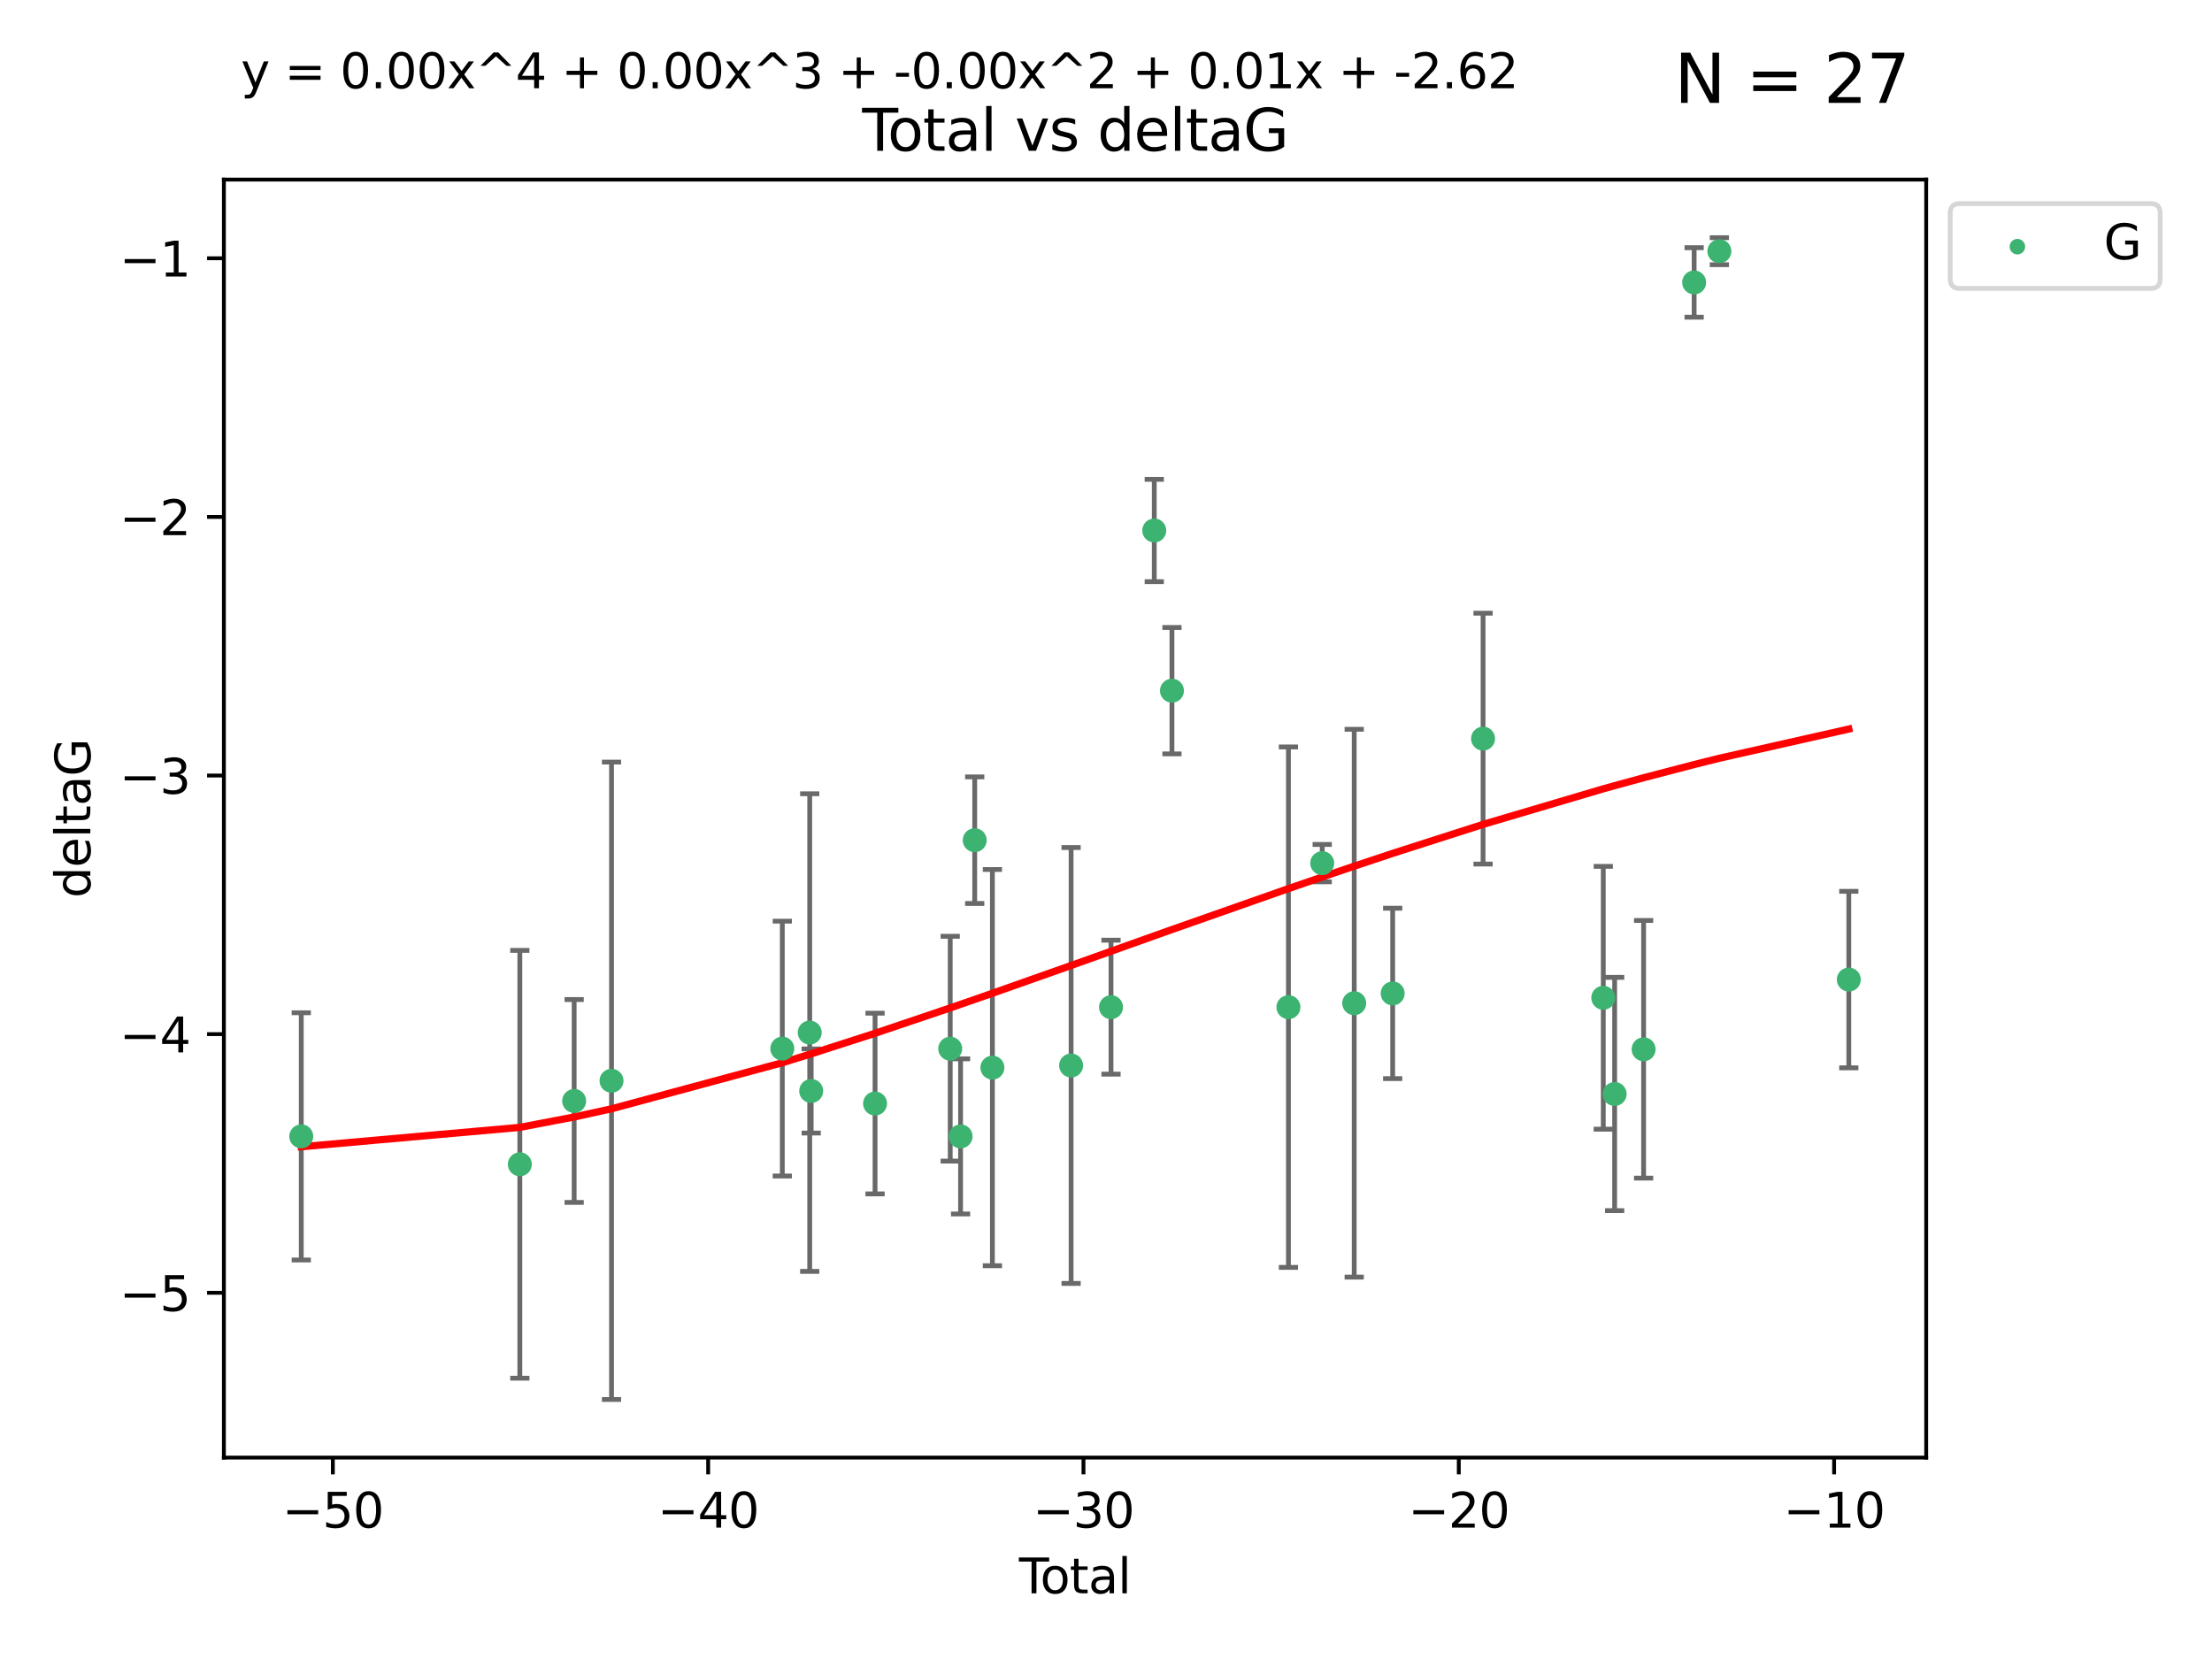 <?xml version="1.0" encoding="utf-8" standalone="no"?>
<!DOCTYPE svg PUBLIC "-//W3C//DTD SVG 1.1//EN"
  "http://www.w3.org/Graphics/SVG/1.1/DTD/svg11.dtd">
<svg xmlns:xlink="http://www.w3.org/1999/xlink" width="460.8pt" height="345.6pt" viewBox="0 0 460.8 345.6" xmlns="http://www.w3.org/2000/svg" version="1.1">
 <defs>
  <style type="text/css">*{stroke-linejoin: round; stroke-linecap: butt}</style>
 </defs>
 <g id="figure_1">
  <g id="patch_1">
   <path d="M 0 345.6 
L 460.8 345.6 
L 460.8 0 
L 0 0 
z
" style="fill: #ffffff"/>
  </g>
  <g id="axes_1">
   <g id="patch_2">
    <path d="M 46.64 303.64 
L 401.26 303.64 
L 401.26 37.411 
L 46.64 37.411 
z
" style="fill: #ffffff"/>
   </g>
   <g id="PathCollection_1">
    <defs>
     <path id="md1f7660135" d="M 0 1.118 
C 0.297 1.118 0.581 1 0.791 0.791 
C 1 0.581 1.118 0.297 1.118 0 
C 1.118 -0.297 1 -0.581 0.791 -0.791 
C 0.581 -1 0.297 -1.118 0 -1.118 
C -0.297 -1.118 -0.581 -1 -0.791 -0.791 
C -1 -0.581 -1.118 -0.297 -1.118 0 
C -1.118 0.297 -1 0.581 -0.791 0.791 
C -0.581 1 -0.297 1.118 0 1.118 
z
" style="stroke: #3cb371"/>
    </defs>
    <g clip-path="url(#p16c1808201)">
     <use xlink:href="#md1f7660135" x="62.759" y="236.728" style="fill: #3cb371; stroke: #3cb371"/>
     <use xlink:href="#md1f7660135" x="108.29" y="242.545" style="fill: #3cb371; stroke: #3cb371"/>
     <use xlink:href="#md1f7660135" x="119.607" y="229.351" style="fill: #3cb371; stroke: #3cb371"/>
     <use xlink:href="#md1f7660135" x="127.39" y="225.148" style="fill: #3cb371; stroke: #3cb371"/>
     <use xlink:href="#md1f7660135" x="162.97" y="218.441" style="fill: #3cb371; stroke: #3cb371"/>
     <use xlink:href="#md1f7660135" x="168.679" y="215.103" style="fill: #3cb371; stroke: #3cb371"/>
     <use xlink:href="#md1f7660135" x="168.987" y="227.27" style="fill: #3cb371; stroke: #3cb371"/>
     <use xlink:href="#md1f7660135" x="182.29" y="229.885" style="fill: #3cb371; stroke: #3cb371"/>
     <use xlink:href="#md1f7660135" x="197.948" y="218.464" style="fill: #3cb371; stroke: #3cb371"/>
     <use xlink:href="#md1f7660135" x="200.104" y="236.731" style="fill: #3cb371; stroke: #3cb371"/>
     <use xlink:href="#md1f7660135" x="203.051" y="175.027" style="fill: #3cb371; stroke: #3cb371"/>
     <use xlink:href="#md1f7660135" x="206.735" y="222.405" style="fill: #3cb371; stroke: #3cb371"/>
     <use xlink:href="#md1f7660135" x="223.131" y="221.96" style="fill: #3cb371; stroke: #3cb371"/>
     <use xlink:href="#md1f7660135" x="231.444" y="209.813" style="fill: #3cb371; stroke: #3cb371"/>
     <use xlink:href="#md1f7660135" x="240.454" y="110.512" style="fill: #3cb371; stroke: #3cb371"/>
     <use xlink:href="#md1f7660135" x="244.141" y="143.881" style="fill: #3cb371; stroke: #3cb371"/>
     <use xlink:href="#md1f7660135" x="268.403" y="209.811" style="fill: #3cb371; stroke: #3cb371"/>
     <use xlink:href="#md1f7660135" x="275.44" y="179.81" style="fill: #3cb371; stroke: #3cb371"/>
     <use xlink:href="#md1f7660135" x="282.106" y="208.987" style="fill: #3cb371; stroke: #3cb371"/>
     <use xlink:href="#md1f7660135" x="290.12" y="206.946" style="fill: #3cb371; stroke: #3cb371"/>
     <use xlink:href="#md1f7660135" x="308.95" y="153.868" style="fill: #3cb371; stroke: #3cb371"/>
     <use xlink:href="#md1f7660135" x="333.992" y="207.854" style="fill: #3cb371; stroke: #3cb371"/>
     <use xlink:href="#md1f7660135" x="336.36" y="227.898" style="fill: #3cb371; stroke: #3cb371"/>
     <use xlink:href="#md1f7660135" x="342.394" y="218.588" style="fill: #3cb371; stroke: #3cb371"/>
     <use xlink:href="#md1f7660135" x="352.922" y="58.837" style="fill: #3cb371; stroke: #3cb371"/>
     <use xlink:href="#md1f7660135" x="358.175" y="52.328" style="fill: #3cb371; stroke: #3cb371"/>
     <use xlink:href="#md1f7660135" x="385.141" y="204.062" style="fill: #3cb371; stroke: #3cb371"/>
    </g>
   </g>
   <g id="matplotlib.axis_1">
    <g id="xtick_1">
     <g id="line2d_1">
      <defs>
       <path id="m153fd0d9d4" d="M 0 0 
L 0 3.5 
" style="stroke: #000000; stroke-width: 0.8"/>
      </defs>
      <g>
       <use xlink:href="#m153fd0d9d4" x="69.339" y="303.64" style="stroke: #000000; stroke-width: 0.8"/>
      </g>
     </g>
     <g id="text_1">
      <!-- −50 -->
      <g transform="translate(58.787 318.238)scale(0.1 -0.1)">
       <defs>
        <path id="DejaVuSans-2212" d="M 678 2272 
L 4684 2272 
L 4684 1741 
L 678 1741 
L 678 2272 
z
" transform="scale(0.016)"/>
        <path id="DejaVuSans-35" d="M 691 4666 
L 3169 4666 
L 3169 4134 
L 1269 4134 
L 1269 2991 
Q 1406 3038 1543 3061 
Q 1681 3084 1819 3084 
Q 2600 3084 3056 2656 
Q 3513 2228 3513 1497 
Q 3513 744 3044 326 
Q 2575 -91 1722 -91 
Q 1428 -91 1123 -41 
Q 819 9 494 109 
L 494 744 
Q 775 591 1075 516 
Q 1375 441 1709 441 
Q 2250 441 2565 725 
Q 2881 1009 2881 1497 
Q 2881 1984 2565 2268 
Q 2250 2553 1709 2553 
Q 1456 2553 1204 2497 
Q 953 2441 691 2322 
L 691 4666 
z
" transform="scale(0.016)"/>
        <path id="DejaVuSans-30" d="M 2034 4250 
Q 1547 4250 1301 3770 
Q 1056 3291 1056 2328 
Q 1056 1369 1301 889 
Q 1547 409 2034 409 
Q 2525 409 2770 889 
Q 3016 1369 3016 2328 
Q 3016 3291 2770 3770 
Q 2525 4250 2034 4250 
z
M 2034 4750 
Q 2819 4750 3233 4129 
Q 3647 3509 3647 2328 
Q 3647 1150 3233 529 
Q 2819 -91 2034 -91 
Q 1250 -91 836 529 
Q 422 1150 422 2328 
Q 422 3509 836 4129 
Q 1250 4750 2034 4750 
z
" transform="scale(0.016)"/>
       </defs>
       <use xlink:href="#DejaVuSans-2212"/>
       <use xlink:href="#DejaVuSans-35" x="83.789"/>
       <use xlink:href="#DejaVuSans-30" x="147.412"/>
      </g>
     </g>
    </g>
    <g id="xtick_2">
     <g id="line2d_2">
      <g>
       <use xlink:href="#m153fd0d9d4" x="147.523" y="303.64" style="stroke: #000000; stroke-width: 0.8"/>
      </g>
     </g>
     <g id="text_2">
      <!-- −40 -->
      <g transform="translate(136.971 318.238)scale(0.1 -0.1)">
       <defs>
        <path id="DejaVuSans-34" d="M 2419 4116 
L 825 1625 
L 2419 1625 
L 2419 4116 
z
M 2253 4666 
L 3047 4666 
L 3047 1625 
L 3713 1625 
L 3713 1100 
L 3047 1100 
L 3047 0 
L 2419 0 
L 2419 1100 
L 313 1100 
L 313 1709 
L 2253 4666 
z
" transform="scale(0.016)"/>
       </defs>
       <use xlink:href="#DejaVuSans-2212"/>
       <use xlink:href="#DejaVuSans-34" x="83.789"/>
       <use xlink:href="#DejaVuSans-30" x="147.412"/>
      </g>
     </g>
    </g>
    <g id="xtick_3">
     <g id="line2d_3">
      <g>
       <use xlink:href="#m153fd0d9d4" x="225.708" y="303.64" style="stroke: #000000; stroke-width: 0.8"/>
      </g>
     </g>
     <g id="text_3">
      <!-- −30 -->
      <g transform="translate(215.155 318.238)scale(0.1 -0.1)">
       <defs>
        <path id="DejaVuSans-33" d="M 2597 2516 
Q 3050 2419 3304 2112 
Q 3559 1806 3559 1356 
Q 3559 666 3084 287 
Q 2609 -91 1734 -91 
Q 1441 -91 1130 -33 
Q 819 25 488 141 
L 488 750 
Q 750 597 1062 519 
Q 1375 441 1716 441 
Q 2309 441 2620 675 
Q 2931 909 2931 1356 
Q 2931 1769 2642 2001 
Q 2353 2234 1838 2234 
L 1294 2234 
L 1294 2753 
L 1863 2753 
Q 2328 2753 2575 2939 
Q 2822 3125 2822 3475 
Q 2822 3834 2567 4026 
Q 2313 4219 1838 4219 
Q 1578 4219 1281 4162 
Q 984 4106 628 3988 
L 628 4550 
Q 988 4650 1302 4700 
Q 1616 4750 1894 4750 
Q 2613 4750 3031 4423 
Q 3450 4097 3450 3541 
Q 3450 3153 3228 2886 
Q 3006 2619 2597 2516 
z
" transform="scale(0.016)"/>
       </defs>
       <use xlink:href="#DejaVuSans-2212"/>
       <use xlink:href="#DejaVuSans-33" x="83.789"/>
       <use xlink:href="#DejaVuSans-30" x="147.412"/>
      </g>
     </g>
    </g>
    <g id="xtick_4">
     <g id="line2d_4">
      <g>
       <use xlink:href="#m153fd0d9d4" x="303.892" y="303.64" style="stroke: #000000; stroke-width: 0.8"/>
      </g>
     </g>
     <g id="text_4">
      <!-- −20 -->
      <g transform="translate(293.34 318.238)scale(0.1 -0.1)">
       <defs>
        <path id="DejaVuSans-32" d="M 1228 531 
L 3431 531 
L 3431 0 
L 469 0 
L 469 531 
Q 828 903 1448 1529 
Q 2069 2156 2228 2338 
Q 2531 2678 2651 2914 
Q 2772 3150 2772 3378 
Q 2772 3750 2511 3984 
Q 2250 4219 1831 4219 
Q 1534 4219 1204 4116 
Q 875 4013 500 3803 
L 500 4441 
Q 881 4594 1212 4672 
Q 1544 4750 1819 4750 
Q 2544 4750 2975 4387 
Q 3406 4025 3406 3419 
Q 3406 3131 3298 2873 
Q 3191 2616 2906 2266 
Q 2828 2175 2409 1742 
Q 1991 1309 1228 531 
z
" transform="scale(0.016)"/>
       </defs>
       <use xlink:href="#DejaVuSans-2212"/>
       <use xlink:href="#DejaVuSans-32" x="83.789"/>
       <use xlink:href="#DejaVuSans-30" x="147.412"/>
      </g>
     </g>
    </g>
    <g id="xtick_5">
     <g id="line2d_5">
      <g>
       <use xlink:href="#m153fd0d9d4" x="382.076" y="303.64" style="stroke: #000000; stroke-width: 0.8"/>
      </g>
     </g>
     <g id="text_5">
      <!-- −10 -->
      <g transform="translate(371.524 318.238)scale(0.1 -0.1)">
       <defs>
        <path id="DejaVuSans-31" d="M 794 531 
L 1825 531 
L 1825 4091 
L 703 3866 
L 703 4441 
L 1819 4666 
L 2450 4666 
L 2450 531 
L 3481 531 
L 3481 0 
L 794 0 
L 794 531 
z
" transform="scale(0.016)"/>
       </defs>
       <use xlink:href="#DejaVuSans-2212"/>
       <use xlink:href="#DejaVuSans-31" x="83.789"/>
       <use xlink:href="#DejaVuSans-30" x="147.412"/>
      </g>
     </g>
    </g>
    <g id="text_6">
     <!-- Total -->
     <g transform="translate(212.273 331.917)scale(0.1 -0.1)">
      <defs>
       <path id="DejaVuSans-54" d="M -19 4666 
L 3928 4666 
L 3928 4134 
L 2272 4134 
L 2272 0 
L 1638 0 
L 1638 4134 
L -19 4134 
L -19 4666 
z
" transform="scale(0.016)"/>
       <path id="DejaVuSans-6f" d="M 1959 3097 
Q 1497 3097 1228 2736 
Q 959 2375 959 1747 
Q 959 1119 1226 758 
Q 1494 397 1959 397 
Q 2419 397 2687 759 
Q 2956 1122 2956 1747 
Q 2956 2369 2687 2733 
Q 2419 3097 1959 3097 
z
M 1959 3584 
Q 2709 3584 3137 3096 
Q 3566 2609 3566 1747 
Q 3566 888 3137 398 
Q 2709 -91 1959 -91 
Q 1206 -91 779 398 
Q 353 888 353 1747 
Q 353 2609 779 3096 
Q 1206 3584 1959 3584 
z
" transform="scale(0.016)"/>
       <path id="DejaVuSans-74" d="M 1172 4494 
L 1172 3500 
L 2356 3500 
L 2356 3053 
L 1172 3053 
L 1172 1153 
Q 1172 725 1289 603 
Q 1406 481 1766 481 
L 2356 481 
L 2356 0 
L 1766 0 
Q 1100 0 847 248 
Q 594 497 594 1153 
L 594 3053 
L 172 3053 
L 172 3500 
L 594 3500 
L 594 4494 
L 1172 4494 
z
" transform="scale(0.016)"/>
       <path id="DejaVuSans-61" d="M 2194 1759 
Q 1497 1759 1228 1600 
Q 959 1441 959 1056 
Q 959 750 1161 570 
Q 1363 391 1709 391 
Q 2188 391 2477 730 
Q 2766 1069 2766 1631 
L 2766 1759 
L 2194 1759 
z
M 3341 1997 
L 3341 0 
L 2766 0 
L 2766 531 
Q 2569 213 2275 61 
Q 1981 -91 1556 -91 
Q 1019 -91 701 211 
Q 384 513 384 1019 
Q 384 1609 779 1909 
Q 1175 2209 1959 2209 
L 2766 2209 
L 2766 2266 
Q 2766 2663 2505 2880 
Q 2244 3097 1772 3097 
Q 1472 3097 1187 3025 
Q 903 2953 641 2809 
L 641 3341 
Q 956 3463 1253 3523 
Q 1550 3584 1831 3584 
Q 2591 3584 2966 3190 
Q 3341 2797 3341 1997 
z
" transform="scale(0.016)"/>
       <path id="DejaVuSans-6c" d="M 603 4863 
L 1178 4863 
L 1178 0 
L 603 0 
L 603 4863 
z
" transform="scale(0.016)"/>
      </defs>
      <use xlink:href="#DejaVuSans-54"/>
      <use xlink:href="#DejaVuSans-6f" x="44.084"/>
      <use xlink:href="#DejaVuSans-74" x="105.266"/>
      <use xlink:href="#DejaVuSans-61" x="144.475"/>
      <use xlink:href="#DejaVuSans-6c" x="205.754"/>
     </g>
    </g>
   </g>
   <g id="matplotlib.axis_2">
    <g id="ytick_1">
     <g id="line2d_6">
      <defs>
       <path id="mca724a1c4a" d="M 0 0 
L -3.5 0 
" style="stroke: #000000; stroke-width: 0.8"/>
      </defs>
      <g>
       <use xlink:href="#mca724a1c4a" x="46.64" y="269.305" style="stroke: #000000; stroke-width: 0.8"/>
      </g>
     </g>
     <g id="text_7">
      <!-- −5 -->
      <g transform="translate(24.898 273.104)scale(0.1 -0.1)">
       <use xlink:href="#DejaVuSans-2212"/>
       <use xlink:href="#DejaVuSans-35" x="83.789"/>
      </g>
     </g>
    </g>
    <g id="ytick_2">
     <g id="line2d_7">
      <g>
       <use xlink:href="#mca724a1c4a" x="46.64" y="215.43" style="stroke: #000000; stroke-width: 0.8"/>
      </g>
     </g>
     <g id="text_8">
      <!-- −4 -->
      <g transform="translate(24.898 219.229)scale(0.1 -0.1)">
       <use xlink:href="#DejaVuSans-2212"/>
       <use xlink:href="#DejaVuSans-34" x="83.789"/>
      </g>
     </g>
    </g>
    <g id="ytick_3">
     <g id="line2d_8">
      <g>
       <use xlink:href="#mca724a1c4a" x="46.64" y="161.554" style="stroke: #000000; stroke-width: 0.8"/>
      </g>
     </g>
     <g id="text_9">
      <!-- −3 -->
      <g transform="translate(24.898 165.353)scale(0.1 -0.1)">
       <use xlink:href="#DejaVuSans-2212"/>
       <use xlink:href="#DejaVuSans-33" x="83.789"/>
      </g>
     </g>
    </g>
    <g id="ytick_4">
     <g id="line2d_9">
      <g>
       <use xlink:href="#mca724a1c4a" x="46.64" y="107.679" style="stroke: #000000; stroke-width: 0.8"/>
      </g>
     </g>
     <g id="text_10">
      <!-- −2 -->
      <g transform="translate(24.898 111.478)scale(0.1 -0.1)">
       <use xlink:href="#DejaVuSans-2212"/>
       <use xlink:href="#DejaVuSans-32" x="83.789"/>
      </g>
     </g>
    </g>
    <g id="ytick_5">
     <g id="line2d_10">
      <g>
       <use xlink:href="#mca724a1c4a" x="46.64" y="53.803" style="stroke: #000000; stroke-width: 0.8"/>
      </g>
     </g>
     <g id="text_11">
      <!-- −1 -->
      <g transform="translate(24.898 57.603)scale(0.1 -0.1)">
       <use xlink:href="#DejaVuSans-2212"/>
       <use xlink:href="#DejaVuSans-31" x="83.789"/>
      </g>
     </g>
    </g>
    <g id="text_12">
     <!-- deltaG -->
     <g transform="translate(18.818 187.064)rotate(-90)scale(0.1 -0.1)">
      <defs>
       <path id="DejaVuSans-64" d="M 2906 2969 
L 2906 4863 
L 3481 4863 
L 3481 0 
L 2906 0 
L 2906 525 
Q 2725 213 2448 61 
Q 2172 -91 1784 -91 
Q 1150 -91 751 415 
Q 353 922 353 1747 
Q 353 2572 751 3078 
Q 1150 3584 1784 3584 
Q 2172 3584 2448 3432 
Q 2725 3281 2906 2969 
z
M 947 1747 
Q 947 1113 1208 752 
Q 1469 391 1925 391 
Q 2381 391 2643 752 
Q 2906 1113 2906 1747 
Q 2906 2381 2643 2742 
Q 2381 3103 1925 3103 
Q 1469 3103 1208 2742 
Q 947 2381 947 1747 
z
" transform="scale(0.016)"/>
       <path id="DejaVuSans-65" d="M 3597 1894 
L 3597 1613 
L 953 1613 
Q 991 1019 1311 708 
Q 1631 397 2203 397 
Q 2534 397 2845 478 
Q 3156 559 3463 722 
L 3463 178 
Q 3153 47 2828 -22 
Q 2503 -91 2169 -91 
Q 1331 -91 842 396 
Q 353 884 353 1716 
Q 353 2575 817 3079 
Q 1281 3584 2069 3584 
Q 2775 3584 3186 3129 
Q 3597 2675 3597 1894 
z
M 3022 2063 
Q 3016 2534 2758 2815 
Q 2500 3097 2075 3097 
Q 1594 3097 1305 2825 
Q 1016 2553 972 2059 
L 3022 2063 
z
" transform="scale(0.016)"/>
       <path id="DejaVuSans-47" d="M 3809 666 
L 3809 1919 
L 2778 1919 
L 2778 2438 
L 4434 2438 
L 4434 434 
Q 4069 175 3628 42 
Q 3188 -91 2688 -91 
Q 1594 -91 976 548 
Q 359 1188 359 2328 
Q 359 3472 976 4111 
Q 1594 4750 2688 4750 
Q 3144 4750 3555 4637 
Q 3966 4525 4313 4306 
L 4313 3634 
Q 3963 3931 3569 4081 
Q 3175 4231 2741 4231 
Q 1884 4231 1454 3753 
Q 1025 3275 1025 2328 
Q 1025 1384 1454 906 
Q 1884 428 2741 428 
Q 3075 428 3337 486 
Q 3600 544 3809 666 
z
" transform="scale(0.016)"/>
      </defs>
      <use xlink:href="#DejaVuSans-64"/>
      <use xlink:href="#DejaVuSans-65" x="63.477"/>
      <use xlink:href="#DejaVuSans-6c" x="125"/>
      <use xlink:href="#DejaVuSans-74" x="152.783"/>
      <use xlink:href="#DejaVuSans-61" x="191.992"/>
      <use xlink:href="#DejaVuSans-47" x="253.271"/>
     </g>
    </g>
   </g>
   <g id="LineCollection_1">
    <path d="M 62.759 262.475 
L 62.759 210.981 
" clip-path="url(#p16c1808201)" style="fill: none; stroke: #696969"/>
    <path d="M 108.29 287.106 
L 108.29 197.983 
" clip-path="url(#p16c1808201)" style="fill: none; stroke: #696969"/>
    <path d="M 119.607 250.483 
L 119.607 208.219 
" clip-path="url(#p16c1808201)" style="fill: none; stroke: #696969"/>
    <path d="M 127.39 291.539 
L 127.39 158.757 
" clip-path="url(#p16c1808201)" style="fill: none; stroke: #696969"/>
    <path d="M 162.97 244.986 
L 162.97 191.897 
" clip-path="url(#p16c1808201)" style="fill: none; stroke: #696969"/>
    <path d="M 168.679 264.854 
L 168.679 165.351 
" clip-path="url(#p16c1808201)" style="fill: none; stroke: #696969"/>
    <path d="M 168.987 236.033 
L 168.987 218.508 
" clip-path="url(#p16c1808201)" style="fill: none; stroke: #696969"/>
    <path d="M 182.29 248.71 
L 182.29 211.061 
" clip-path="url(#p16c1808201)" style="fill: none; stroke: #696969"/>
    <path d="M 197.948 241.878 
L 197.948 195.049 
" clip-path="url(#p16c1808201)" style="fill: none; stroke: #696969"/>
    <path d="M 200.104 252.89 
L 200.104 220.572 
" clip-path="url(#p16c1808201)" style="fill: none; stroke: #696969"/>
    <path d="M 203.051 188.214 
L 203.051 161.839 
" clip-path="url(#p16c1808201)" style="fill: none; stroke: #696969"/>
    <path d="M 206.735 263.678 
L 206.735 181.131 
" clip-path="url(#p16c1808201)" style="fill: none; stroke: #696969"/>
    <path d="M 223.131 267.364 
L 223.131 176.555 
" clip-path="url(#p16c1808201)" style="fill: none; stroke: #696969"/>
    <path d="M 231.444 223.766 
L 231.444 195.86 
" clip-path="url(#p16c1808201)" style="fill: none; stroke: #696969"/>
    <path d="M 240.454 121.173 
L 240.454 99.851 
" clip-path="url(#p16c1808201)" style="fill: none; stroke: #696969"/>
    <path d="M 244.141 157.044 
L 244.141 130.718 
" clip-path="url(#p16c1808201)" style="fill: none; stroke: #696969"/>
    <path d="M 268.403 264.02 
L 268.403 155.602 
" clip-path="url(#p16c1808201)" style="fill: none; stroke: #696969"/>
    <path d="M 275.44 183.703 
L 275.44 175.916 
" clip-path="url(#p16c1808201)" style="fill: none; stroke: #696969"/>
    <path d="M 282.106 266.049 
L 282.106 151.925 
" clip-path="url(#p16c1808201)" style="fill: none; stroke: #696969"/>
    <path d="M 290.12 224.692 
L 290.12 189.2 
" clip-path="url(#p16c1808201)" style="fill: none; stroke: #696969"/>
    <path d="M 308.95 179.998 
L 308.95 127.737 
" clip-path="url(#p16c1808201)" style="fill: none; stroke: #696969"/>
    <path d="M 333.992 235.228 
L 333.992 180.48 
" clip-path="url(#p16c1808201)" style="fill: none; stroke: #696969"/>
    <path d="M 336.36 252.197 
L 336.36 203.599 
" clip-path="url(#p16c1808201)" style="fill: none; stroke: #696969"/>
    <path d="M 342.394 245.423 
L 342.394 191.752 
" clip-path="url(#p16c1808201)" style="fill: none; stroke: #696969"/>
    <path d="M 352.922 66.076 
L 352.922 51.598 
" clip-path="url(#p16c1808201)" style="fill: none; stroke: #696969"/>
    <path d="M 358.175 55.144 
L 358.175 49.513 
" clip-path="url(#p16c1808201)" style="fill: none; stroke: #696969"/>
    <path d="M 385.141 222.45 
L 385.141 185.674 
" clip-path="url(#p16c1808201)" style="fill: none; stroke: #696969"/>
   </g>
   <g id="line2d_11">
    <defs>
     <path id="mb3347a2143" d="M 2 0 
L -2 -0 
" style="stroke: #696969"/>
    </defs>
    <g clip-path="url(#p16c1808201)">
     <use xlink:href="#mb3347a2143" x="62.759" y="262.475" style="fill: #696969; stroke: #696969"/>
     <use xlink:href="#mb3347a2143" x="108.29" y="287.106" style="fill: #696969; stroke: #696969"/>
     <use xlink:href="#mb3347a2143" x="119.607" y="250.483" style="fill: #696969; stroke: #696969"/>
     <use xlink:href="#mb3347a2143" x="127.39" y="291.539" style="fill: #696969; stroke: #696969"/>
     <use xlink:href="#mb3347a2143" x="162.97" y="244.986" style="fill: #696969; stroke: #696969"/>
     <use xlink:href="#mb3347a2143" x="168.679" y="264.854" style="fill: #696969; stroke: #696969"/>
     <use xlink:href="#mb3347a2143" x="168.987" y="236.033" style="fill: #696969; stroke: #696969"/>
     <use xlink:href="#mb3347a2143" x="182.29" y="248.71" style="fill: #696969; stroke: #696969"/>
     <use xlink:href="#mb3347a2143" x="197.948" y="241.878" style="fill: #696969; stroke: #696969"/>
     <use xlink:href="#mb3347a2143" x="200.104" y="252.89" style="fill: #696969; stroke: #696969"/>
     <use xlink:href="#mb3347a2143" x="203.051" y="188.214" style="fill: #696969; stroke: #696969"/>
     <use xlink:href="#mb3347a2143" x="206.735" y="263.678" style="fill: #696969; stroke: #696969"/>
     <use xlink:href="#mb3347a2143" x="223.131" y="267.364" style="fill: #696969; stroke: #696969"/>
     <use xlink:href="#mb3347a2143" x="231.444" y="223.766" style="fill: #696969; stroke: #696969"/>
     <use xlink:href="#mb3347a2143" x="240.454" y="121.173" style="fill: #696969; stroke: #696969"/>
     <use xlink:href="#mb3347a2143" x="244.141" y="157.044" style="fill: #696969; stroke: #696969"/>
     <use xlink:href="#mb3347a2143" x="268.403" y="264.02" style="fill: #696969; stroke: #696969"/>
     <use xlink:href="#mb3347a2143" x="275.44" y="183.703" style="fill: #696969; stroke: #696969"/>
     <use xlink:href="#mb3347a2143" x="282.106" y="266.049" style="fill: #696969; stroke: #696969"/>
     <use xlink:href="#mb3347a2143" x="290.12" y="224.692" style="fill: #696969; stroke: #696969"/>
     <use xlink:href="#mb3347a2143" x="308.95" y="179.998" style="fill: #696969; stroke: #696969"/>
     <use xlink:href="#mb3347a2143" x="333.992" y="235.228" style="fill: #696969; stroke: #696969"/>
     <use xlink:href="#mb3347a2143" x="336.36" y="252.197" style="fill: #696969; stroke: #696969"/>
     <use xlink:href="#mb3347a2143" x="342.394" y="245.423" style="fill: #696969; stroke: #696969"/>
     <use xlink:href="#mb3347a2143" x="352.922" y="66.076" style="fill: #696969; stroke: #696969"/>
     <use xlink:href="#mb3347a2143" x="358.175" y="55.144" style="fill: #696969; stroke: #696969"/>
     <use xlink:href="#mb3347a2143" x="385.141" y="222.45" style="fill: #696969; stroke: #696969"/>
    </g>
   </g>
   <g id="line2d_12">
    <g clip-path="url(#p16c1808201)">
     <use xlink:href="#mb3347a2143" x="62.759" y="210.981" style="fill: #696969; stroke: #696969"/>
     <use xlink:href="#mb3347a2143" x="108.29" y="197.983" style="fill: #696969; stroke: #696969"/>
     <use xlink:href="#mb3347a2143" x="119.607" y="208.219" style="fill: #696969; stroke: #696969"/>
     <use xlink:href="#mb3347a2143" x="127.39" y="158.757" style="fill: #696969; stroke: #696969"/>
     <use xlink:href="#mb3347a2143" x="162.97" y="191.897" style="fill: #696969; stroke: #696969"/>
     <use xlink:href="#mb3347a2143" x="168.679" y="165.351" style="fill: #696969; stroke: #696969"/>
     <use xlink:href="#mb3347a2143" x="168.987" y="218.508" style="fill: #696969; stroke: #696969"/>
     <use xlink:href="#mb3347a2143" x="182.29" y="211.061" style="fill: #696969; stroke: #696969"/>
     <use xlink:href="#mb3347a2143" x="197.948" y="195.049" style="fill: #696969; stroke: #696969"/>
     <use xlink:href="#mb3347a2143" x="200.104" y="220.572" style="fill: #696969; stroke: #696969"/>
     <use xlink:href="#mb3347a2143" x="203.051" y="161.839" style="fill: #696969; stroke: #696969"/>
     <use xlink:href="#mb3347a2143" x="206.735" y="181.131" style="fill: #696969; stroke: #696969"/>
     <use xlink:href="#mb3347a2143" x="223.131" y="176.555" style="fill: #696969; stroke: #696969"/>
     <use xlink:href="#mb3347a2143" x="231.444" y="195.86" style="fill: #696969; stroke: #696969"/>
     <use xlink:href="#mb3347a2143" x="240.454" y="99.851" style="fill: #696969; stroke: #696969"/>
     <use xlink:href="#mb3347a2143" x="244.141" y="130.718" style="fill: #696969; stroke: #696969"/>
     <use xlink:href="#mb3347a2143" x="268.403" y="155.602" style="fill: #696969; stroke: #696969"/>
     <use xlink:href="#mb3347a2143" x="275.44" y="175.916" style="fill: #696969; stroke: #696969"/>
     <use xlink:href="#mb3347a2143" x="282.106" y="151.925" style="fill: #696969; stroke: #696969"/>
     <use xlink:href="#mb3347a2143" x="290.12" y="189.2" style="fill: #696969; stroke: #696969"/>
     <use xlink:href="#mb3347a2143" x="308.95" y="127.737" style="fill: #696969; stroke: #696969"/>
     <use xlink:href="#mb3347a2143" x="333.992" y="180.48" style="fill: #696969; stroke: #696969"/>
     <use xlink:href="#mb3347a2143" x="336.36" y="203.599" style="fill: #696969; stroke: #696969"/>
     <use xlink:href="#mb3347a2143" x="342.394" y="191.752" style="fill: #696969; stroke: #696969"/>
     <use xlink:href="#mb3347a2143" x="352.922" y="51.598" style="fill: #696969; stroke: #696969"/>
     <use xlink:href="#mb3347a2143" x="358.175" y="49.513" style="fill: #696969; stroke: #696969"/>
     <use xlink:href="#mb3347a2143" x="385.141" y="185.674" style="fill: #696969; stroke: #696969"/>
    </g>
   </g>
   <g id="line2d_13">
    <path d="M 62.759 238.891 
L 108.29 234.851 
L 119.607 232.686 
L 127.39 230.982 
L 162.97 221.387 
L 168.679 219.627 
L 168.987 219.531 
L 182.29 215.25 
L 197.948 209.965 
L 200.104 209.222 
L 203.051 208.2 
L 206.735 206.916 
L 223.131 201.125 
L 231.444 198.164 
L 240.454 194.952 
L 244.141 193.64 
L 268.403 185.114 
L 275.44 182.696 
L 282.106 180.438 
L 290.12 177.77 
L 308.95 171.735 
L 333.992 164.326 
L 336.36 163.666 
L 342.394 162.02 
L 352.922 159.269 
L 358.175 157.956 
L 385.141 151.871 
" clip-path="url(#p16c1808201)" style="fill: none; stroke: #ff0000; stroke-width: 1.5; stroke-linecap: square"/>
   </g>
   <g id="line2d_14">
    <defs>
     <path id="mee0ba2c220" d="M 0 2 
C 0.53 2 1.039 1.789 1.414 1.414 
C 1.789 1.039 2 0.53 2 0 
C 2 -0.53 1.789 -1.039 1.414 -1.414 
C 1.039 -1.789 0.53 -2 0 -2 
C -0.53 -2 -1.039 -1.789 -1.414 -1.414 
C -1.789 -1.039 -2 -0.53 -2 0 
C -2 0.53 -1.789 1.039 -1.414 1.414 
C -1.039 1.789 -0.53 2 0 2 
z
" style="stroke: #3cb371"/>
    </defs>
    <g clip-path="url(#p16c1808201)">
     <use xlink:href="#mee0ba2c220" x="62.759" y="236.728" style="fill: #3cb371; stroke: #3cb371"/>
     <use xlink:href="#mee0ba2c220" x="108.29" y="242.545" style="fill: #3cb371; stroke: #3cb371"/>
     <use xlink:href="#mee0ba2c220" x="119.607" y="229.351" style="fill: #3cb371; stroke: #3cb371"/>
     <use xlink:href="#mee0ba2c220" x="127.39" y="225.148" style="fill: #3cb371; stroke: #3cb371"/>
     <use xlink:href="#mee0ba2c220" x="162.97" y="218.441" style="fill: #3cb371; stroke: #3cb371"/>
     <use xlink:href="#mee0ba2c220" x="168.679" y="215.103" style="fill: #3cb371; stroke: #3cb371"/>
     <use xlink:href="#mee0ba2c220" x="168.987" y="227.27" style="fill: #3cb371; stroke: #3cb371"/>
     <use xlink:href="#mee0ba2c220" x="182.29" y="229.885" style="fill: #3cb371; stroke: #3cb371"/>
     <use xlink:href="#mee0ba2c220" x="197.948" y="218.464" style="fill: #3cb371; stroke: #3cb371"/>
     <use xlink:href="#mee0ba2c220" x="200.104" y="236.731" style="fill: #3cb371; stroke: #3cb371"/>
     <use xlink:href="#mee0ba2c220" x="203.051" y="175.027" style="fill: #3cb371; stroke: #3cb371"/>
     <use xlink:href="#mee0ba2c220" x="206.735" y="222.405" style="fill: #3cb371; stroke: #3cb371"/>
     <use xlink:href="#mee0ba2c220" x="223.131" y="221.96" style="fill: #3cb371; stroke: #3cb371"/>
     <use xlink:href="#mee0ba2c220" x="231.444" y="209.813" style="fill: #3cb371; stroke: #3cb371"/>
     <use xlink:href="#mee0ba2c220" x="240.454" y="110.512" style="fill: #3cb371; stroke: #3cb371"/>
     <use xlink:href="#mee0ba2c220" x="244.141" y="143.881" style="fill: #3cb371; stroke: #3cb371"/>
     <use xlink:href="#mee0ba2c220" x="268.403" y="209.811" style="fill: #3cb371; stroke: #3cb371"/>
     <use xlink:href="#mee0ba2c220" x="275.44" y="179.81" style="fill: #3cb371; stroke: #3cb371"/>
     <use xlink:href="#mee0ba2c220" x="282.106" y="208.987" style="fill: #3cb371; stroke: #3cb371"/>
     <use xlink:href="#mee0ba2c220" x="290.12" y="206.946" style="fill: #3cb371; stroke: #3cb371"/>
     <use xlink:href="#mee0ba2c220" x="308.95" y="153.868" style="fill: #3cb371; stroke: #3cb371"/>
     <use xlink:href="#mee0ba2c220" x="333.992" y="207.854" style="fill: #3cb371; stroke: #3cb371"/>
     <use xlink:href="#mee0ba2c220" x="336.36" y="227.898" style="fill: #3cb371; stroke: #3cb371"/>
     <use xlink:href="#mee0ba2c220" x="342.394" y="218.588" style="fill: #3cb371; stroke: #3cb371"/>
     <use xlink:href="#mee0ba2c220" x="352.922" y="58.837" style="fill: #3cb371; stroke: #3cb371"/>
     <use xlink:href="#mee0ba2c220" x="358.175" y="52.328" style="fill: #3cb371; stroke: #3cb371"/>
     <use xlink:href="#mee0ba2c220" x="385.141" y="204.062" style="fill: #3cb371; stroke: #3cb371"/>
    </g>
   </g>
   <g id="patch_3">
    <path d="M 46.64 303.64 
L 46.64 37.411 
" style="fill: none; stroke: #000000; stroke-width: 0.8; stroke-linejoin: miter; stroke-linecap: square"/>
   </g>
   <g id="patch_4">
    <path d="M 401.26 303.64 
L 401.26 37.411 
" style="fill: none; stroke: #000000; stroke-width: 0.8; stroke-linejoin: miter; stroke-linecap: square"/>
   </g>
   <g id="patch_5">
    <path d="M 46.64 303.64 
L 401.26 303.64 
" style="fill: none; stroke: #000000; stroke-width: 0.8; stroke-linejoin: miter; stroke-linecap: square"/>
   </g>
   <g id="patch_6">
    <path d="M 46.64 37.411 
L 401.26 37.411 
" style="fill: none; stroke: #000000; stroke-width: 0.8; stroke-linejoin: miter; stroke-linecap: square"/>
   </g>
   <g id="text_13">
    <!-- N = 27 -->
    <g transform="translate(348.795 21.426)scale(0.14 -0.14)">
     <defs>
      <path id="DejaVuSans-4e" d="M 628 4666 
L 1478 4666 
L 3547 763 
L 3547 4666 
L 4159 4666 
L 4159 0 
L 3309 0 
L 1241 3903 
L 1241 0 
L 628 0 
L 628 4666 
z
" transform="scale(0.016)"/>
      <path id="DejaVuSans-20" transform="scale(0.016)"/>
      <path id="DejaVuSans-3d" d="M 678 2906 
L 4684 2906 
L 4684 2381 
L 678 2381 
L 678 2906 
z
M 678 1631 
L 4684 1631 
L 4684 1100 
L 678 1100 
L 678 1631 
z
" transform="scale(0.016)"/>
      <path id="DejaVuSans-37" d="M 525 4666 
L 3525 4666 
L 3525 4397 
L 1831 0 
L 1172 0 
L 2766 4134 
L 525 4134 
L 525 4666 
z
" transform="scale(0.016)"/>
     </defs>
     <use xlink:href="#DejaVuSans-4e"/>
     <use xlink:href="#DejaVuSans-20" x="74.805"/>
     <use xlink:href="#DejaVuSans-3d" x="106.592"/>
     <use xlink:href="#DejaVuSans-20" x="190.381"/>
     <use xlink:href="#DejaVuSans-32" x="222.168"/>
     <use xlink:href="#DejaVuSans-37" x="285.791"/>
    </g>
   </g>
   <g id="text_14">
    <!-- y = 0.00x^4 + 0.00x^3 + -0.00x^2 + 0.01x + -2.62 -->
    <g transform="translate(50.186 18.387)scale(0.1 -0.1)">
     <defs>
      <path id="DejaVuSans-79" d="M 2059 -325 
Q 1816 -950 1584 -1140 
Q 1353 -1331 966 -1331 
L 506 -1331 
L 506 -850 
L 844 -850 
Q 1081 -850 1212 -737 
Q 1344 -625 1503 -206 
L 1606 56 
L 191 3500 
L 800 3500 
L 1894 763 
L 2988 3500 
L 3597 3500 
L 2059 -325 
z
" transform="scale(0.016)"/>
      <path id="DejaVuSans-2e" d="M 684 794 
L 1344 794 
L 1344 0 
L 684 0 
L 684 794 
z
" transform="scale(0.016)"/>
      <path id="DejaVuSans-78" d="M 3513 3500 
L 2247 1797 
L 3578 0 
L 2900 0 
L 1881 1375 
L 863 0 
L 184 0 
L 1544 1831 
L 300 3500 
L 978 3500 
L 1906 2253 
L 2834 3500 
L 3513 3500 
z
" transform="scale(0.016)"/>
      <path id="DejaVuSans-5e" d="M 2988 4666 
L 4684 2925 
L 4056 2925 
L 2681 4159 
L 1306 2925 
L 678 2925 
L 2375 4666 
L 2988 4666 
z
" transform="scale(0.016)"/>
      <path id="DejaVuSans-2b" d="M 2944 4013 
L 2944 2272 
L 4684 2272 
L 4684 1741 
L 2944 1741 
L 2944 0 
L 2419 0 
L 2419 1741 
L 678 1741 
L 678 2272 
L 2419 2272 
L 2419 4013 
L 2944 4013 
z
" transform="scale(0.016)"/>
      <path id="DejaVuSans-2d" d="M 313 2009 
L 1997 2009 
L 1997 1497 
L 313 1497 
L 313 2009 
z
" transform="scale(0.016)"/>
      <path id="DejaVuSans-36" d="M 2113 2584 
Q 1688 2584 1439 2293 
Q 1191 2003 1191 1497 
Q 1191 994 1439 701 
Q 1688 409 2113 409 
Q 2538 409 2786 701 
Q 3034 994 3034 1497 
Q 3034 2003 2786 2293 
Q 2538 2584 2113 2584 
z
M 3366 4563 
L 3366 3988 
Q 3128 4100 2886 4159 
Q 2644 4219 2406 4219 
Q 1781 4219 1451 3797 
Q 1122 3375 1075 2522 
Q 1259 2794 1537 2939 
Q 1816 3084 2150 3084 
Q 2853 3084 3261 2657 
Q 3669 2231 3669 1497 
Q 3669 778 3244 343 
Q 2819 -91 2113 -91 
Q 1303 -91 875 529 
Q 447 1150 447 2328 
Q 447 3434 972 4092 
Q 1497 4750 2381 4750 
Q 2619 4750 2861 4703 
Q 3103 4656 3366 4563 
z
" transform="scale(0.016)"/>
     </defs>
     <use xlink:href="#DejaVuSans-79"/>
     <use xlink:href="#DejaVuSans-20" x="59.18"/>
     <use xlink:href="#DejaVuSans-3d" x="90.967"/>
     <use xlink:href="#DejaVuSans-20" x="174.756"/>
     <use xlink:href="#DejaVuSans-30" x="206.543"/>
     <use xlink:href="#DejaVuSans-2e" x="270.166"/>
     <use xlink:href="#DejaVuSans-30" x="301.953"/>
     <use xlink:href="#DejaVuSans-30" x="365.576"/>
     <use xlink:href="#DejaVuSans-78" x="429.199"/>
     <use xlink:href="#DejaVuSans-5e" x="488.379"/>
     <use xlink:href="#DejaVuSans-34" x="572.168"/>
     <use xlink:href="#DejaVuSans-20" x="635.791"/>
     <use xlink:href="#DejaVuSans-2b" x="667.578"/>
     <use xlink:href="#DejaVuSans-20" x="751.367"/>
     <use xlink:href="#DejaVuSans-30" x="783.154"/>
     <use xlink:href="#DejaVuSans-2e" x="846.777"/>
     <use xlink:href="#DejaVuSans-30" x="878.564"/>
     <use xlink:href="#DejaVuSans-30" x="942.188"/>
     <use xlink:href="#DejaVuSans-78" x="1005.811"/>
     <use xlink:href="#DejaVuSans-5e" x="1064.99"/>
     <use xlink:href="#DejaVuSans-33" x="1148.779"/>
     <use xlink:href="#DejaVuSans-20" x="1212.402"/>
     <use xlink:href="#DejaVuSans-2b" x="1244.189"/>
     <use xlink:href="#DejaVuSans-20" x="1327.979"/>
     <use xlink:href="#DejaVuSans-2d" x="1359.766"/>
     <use xlink:href="#DejaVuSans-30" x="1395.85"/>
     <use xlink:href="#DejaVuSans-2e" x="1459.473"/>
     <use xlink:href="#DejaVuSans-30" x="1491.26"/>
     <use xlink:href="#DejaVuSans-30" x="1554.883"/>
     <use xlink:href="#DejaVuSans-78" x="1618.506"/>
     <use xlink:href="#DejaVuSans-5e" x="1677.686"/>
     <use xlink:href="#DejaVuSans-32" x="1761.475"/>
     <use xlink:href="#DejaVuSans-20" x="1825.098"/>
     <use xlink:href="#DejaVuSans-2b" x="1856.885"/>
     <use xlink:href="#DejaVuSans-20" x="1940.674"/>
     <use xlink:href="#DejaVuSans-30" x="1972.461"/>
     <use xlink:href="#DejaVuSans-2e" x="2036.084"/>
     <use xlink:href="#DejaVuSans-30" x="2067.871"/>
     <use xlink:href="#DejaVuSans-31" x="2131.494"/>
     <use xlink:href="#DejaVuSans-78" x="2195.117"/>
     <use xlink:href="#DejaVuSans-20" x="2254.297"/>
     <use xlink:href="#DejaVuSans-2b" x="2286.084"/>
     <use xlink:href="#DejaVuSans-20" x="2369.873"/>
     <use xlink:href="#DejaVuSans-2d" x="2401.66"/>
     <use xlink:href="#DejaVuSans-32" x="2437.744"/>
     <use xlink:href="#DejaVuSans-2e" x="2501.367"/>
     <use xlink:href="#DejaVuSans-36" x="2533.154"/>
     <use xlink:href="#DejaVuSans-32" x="2596.777"/>
    </g>
   </g>
   <g id="text_15">
    <!-- Total vs deltaG -->
    <g transform="translate(179.602 31.411)scale(0.12 -0.12)">
     <defs>
      <path id="DejaVuSans-76" d="M 191 3500 
L 800 3500 
L 1894 563 
L 2988 3500 
L 3597 3500 
L 2284 0 
L 1503 0 
L 191 3500 
z
" transform="scale(0.016)"/>
      <path id="DejaVuSans-73" d="M 2834 3397 
L 2834 2853 
Q 2591 2978 2328 3040 
Q 2066 3103 1784 3103 
Q 1356 3103 1142 2972 
Q 928 2841 928 2578 
Q 928 2378 1081 2264 
Q 1234 2150 1697 2047 
L 1894 2003 
Q 2506 1872 2764 1633 
Q 3022 1394 3022 966 
Q 3022 478 2636 193 
Q 2250 -91 1575 -91 
Q 1294 -91 989 -36 
Q 684 19 347 128 
L 347 722 
Q 666 556 975 473 
Q 1284 391 1588 391 
Q 1994 391 2212 530 
Q 2431 669 2431 922 
Q 2431 1156 2273 1281 
Q 2116 1406 1581 1522 
L 1381 1569 
Q 847 1681 609 1914 
Q 372 2147 372 2553 
Q 372 3047 722 3315 
Q 1072 3584 1716 3584 
Q 2034 3584 2315 3537 
Q 2597 3491 2834 3397 
z
" transform="scale(0.016)"/>
     </defs>
     <use xlink:href="#DejaVuSans-54"/>
     <use xlink:href="#DejaVuSans-6f" x="44.084"/>
     <use xlink:href="#DejaVuSans-74" x="105.266"/>
     <use xlink:href="#DejaVuSans-61" x="144.475"/>
     <use xlink:href="#DejaVuSans-6c" x="205.754"/>
     <use xlink:href="#DejaVuSans-20" x="233.537"/>
     <use xlink:href="#DejaVuSans-76" x="265.324"/>
     <use xlink:href="#DejaVuSans-73" x="324.504"/>
     <use xlink:href="#DejaVuSans-20" x="376.604"/>
     <use xlink:href="#DejaVuSans-64" x="408.391"/>
     <use xlink:href="#DejaVuSans-65" x="471.867"/>
     <use xlink:href="#DejaVuSans-6c" x="533.391"/>
     <use xlink:href="#DejaVuSans-74" x="561.174"/>
     <use xlink:href="#DejaVuSans-61" x="600.383"/>
     <use xlink:href="#DejaVuSans-47" x="661.662"/>
    </g>
   </g>
   <g id="legend_1">
    <g id="patch_7">
     <path d="M 408.26 60.089 
L 448.008 60.089 
Q 450.008 60.089 450.008 58.089 
L 450.008 44.411 
Q 450.008 42.411 448.008 42.411 
L 408.26 42.411 
Q 406.26 42.411 406.26 44.411 
L 406.26 58.089 
Q 406.26 60.089 408.26 60.089 
z
" style="fill: #ffffff; opacity: 0.8; stroke: #cccccc; stroke-linejoin: miter"/>
    </g>
    <g id="PathCollection_2">
     <g>
      <use xlink:href="#md1f7660135" x="420.26" y="51.385" style="fill: #3cb371; stroke: #3cb371"/>
     </g>
    </g>
    <g id="text_16">
     <!-- G -->
     <g transform="translate(438.26 54.01)scale(0.1 -0.1)">
      <use xlink:href="#DejaVuSans-47"/>
     </g>
    </g>
   </g>
  </g>
 </g>
 <defs>
  <clipPath id="p16c1808201">
   <rect x="46.64" y="37.411" width="354.62" height="266.229"/>
  </clipPath>
 </defs>
</svg>
